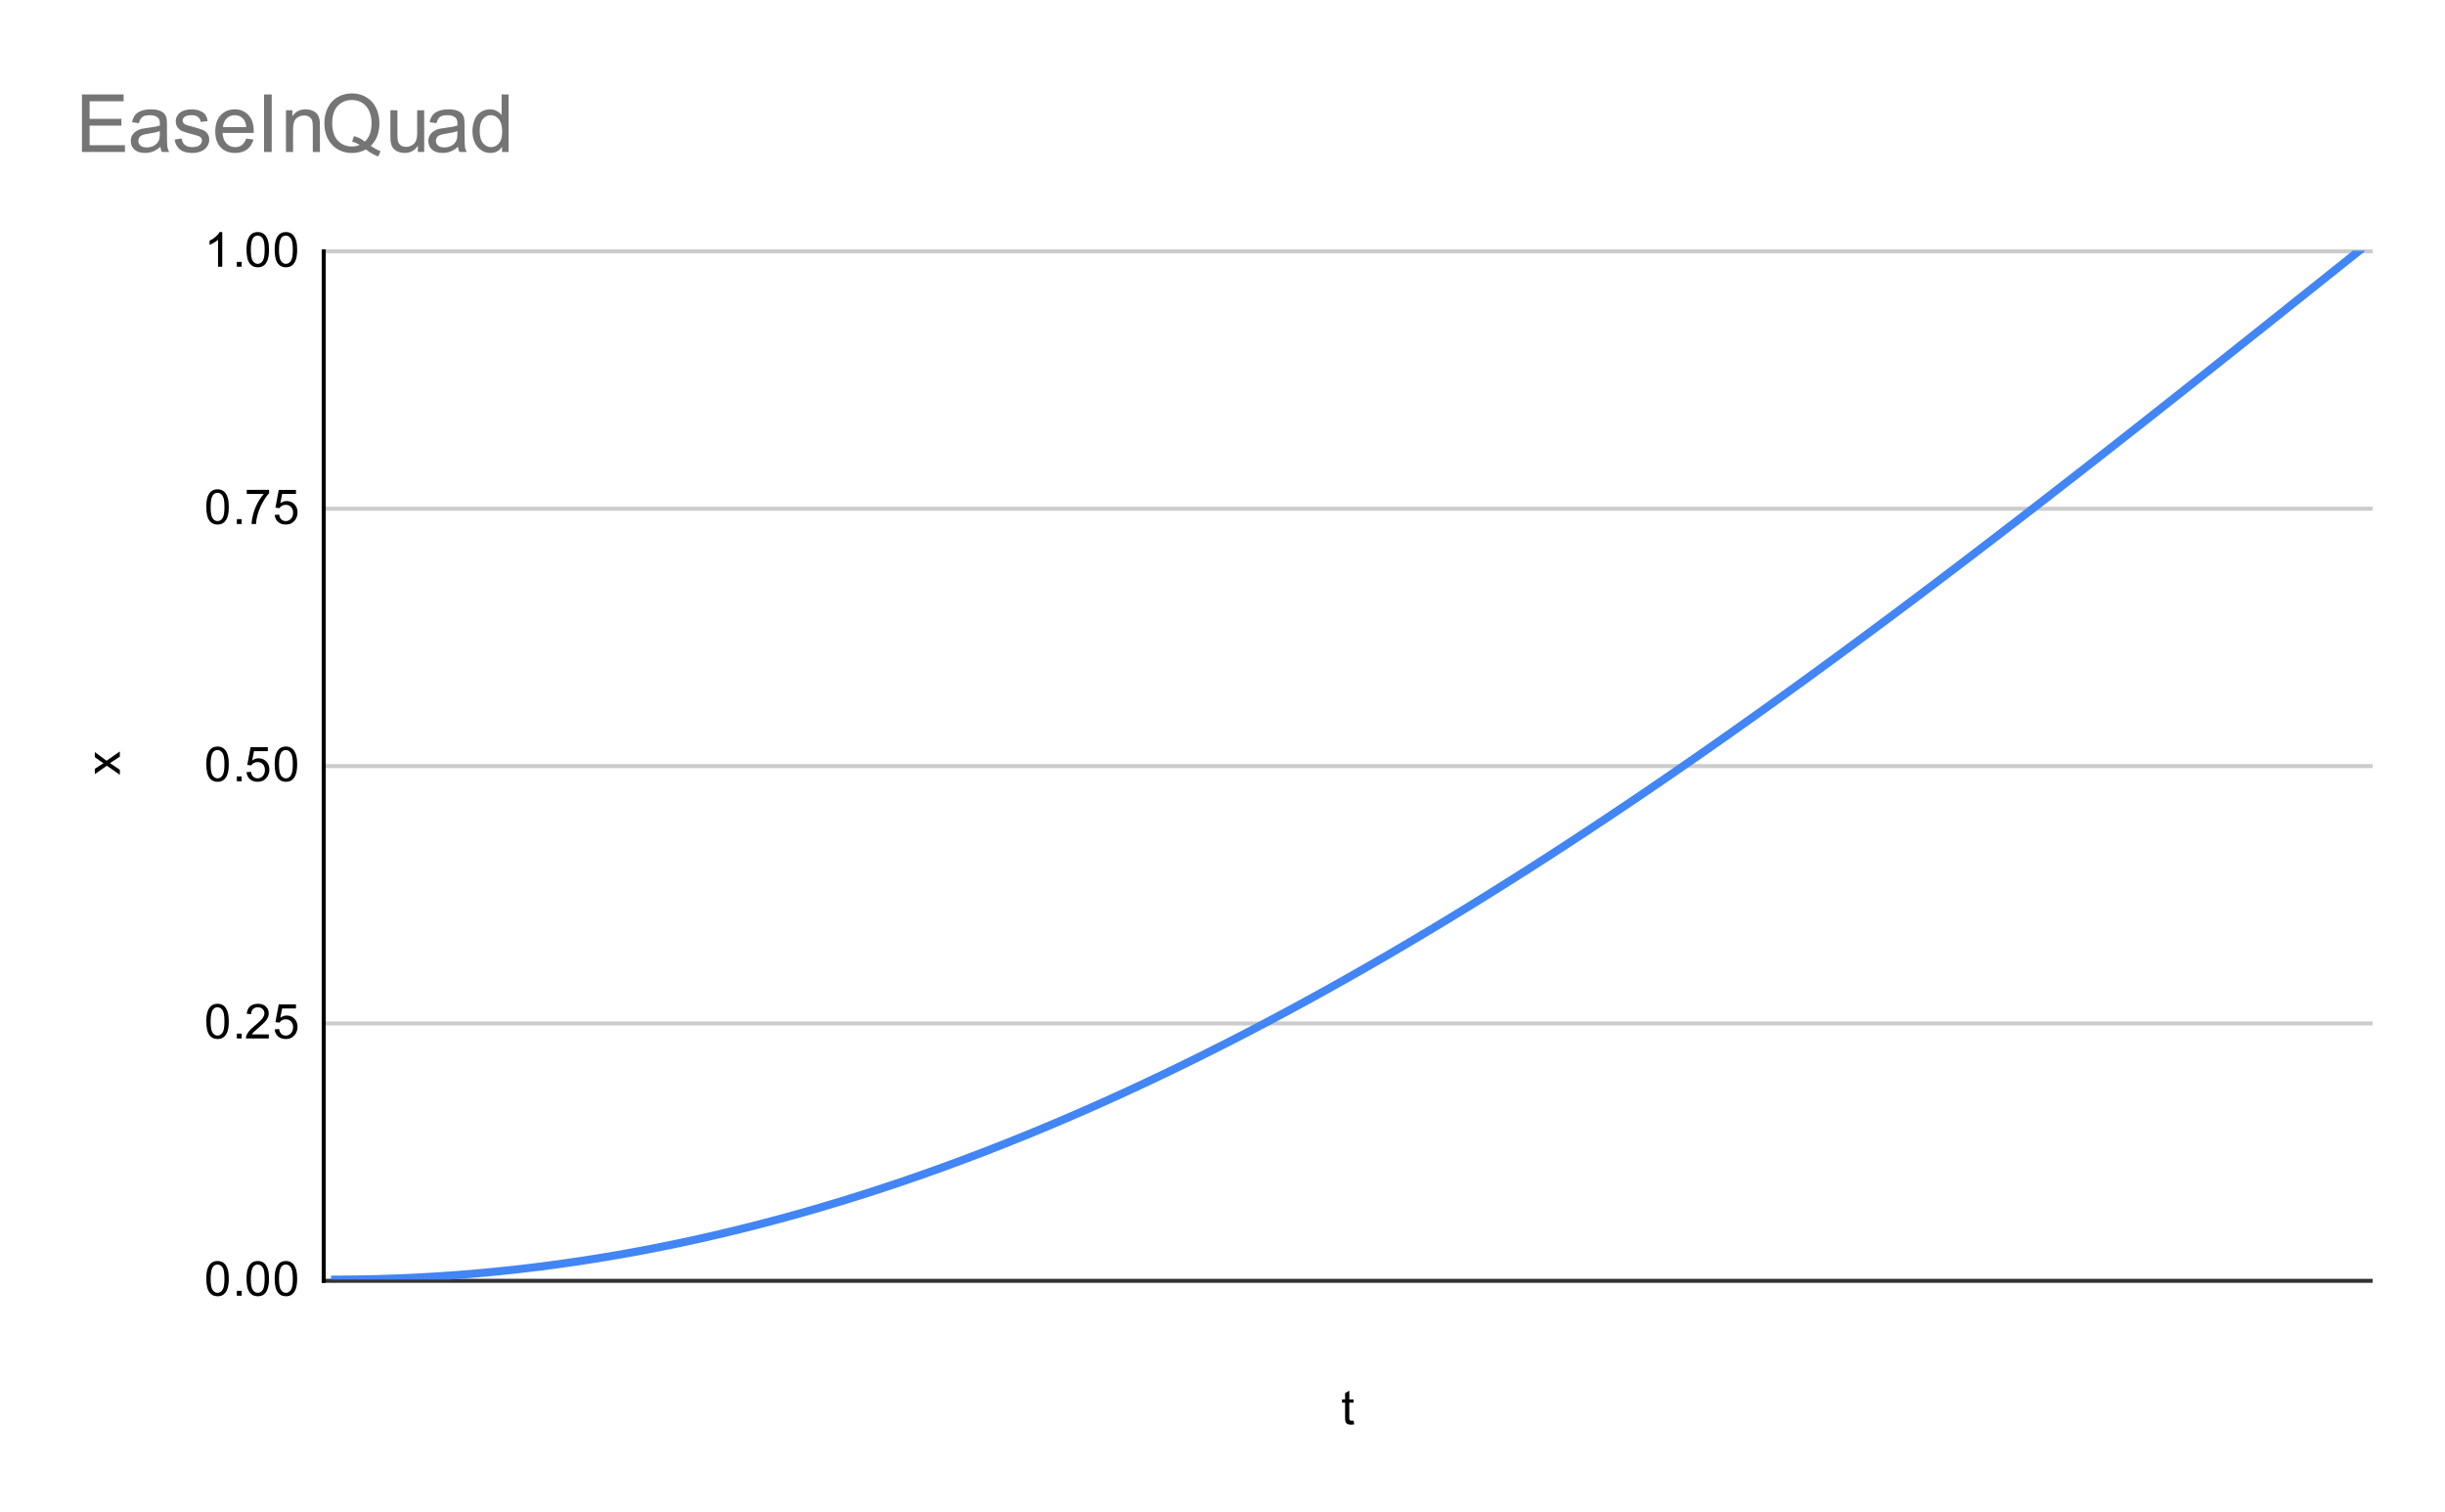 <svg version="1.1" viewBox="0.0 0.0 608.0 376.0" fill="none" stroke="none" stroke-linecap="square" stroke-miterlimit="10" width="608" height="376" xmlns:xlink="http://www.w3.org/1999/xlink" xmlns="http://www.w3.org/2000/svg"><path fill="#ffffff" d="M0 0L608.0 0L608.0 376.0L0 376.0L0 0Z" fill-rule="nonzero"/><path stroke="#333333" stroke-width="1.0" stroke-linecap="butt" d="M80.5 318.5L589.5 318.5" fill-rule="nonzero"/><path stroke="#cccccc" stroke-width="1.0" stroke-linecap="butt" d="M80.5 254.5L589.5 254.5" fill-rule="nonzero"/><path stroke="#cccccc" stroke-width="1.0" stroke-linecap="butt" d="M80.5 190.5L589.5 190.5" fill-rule="nonzero"/><path stroke="#cccccc" stroke-width="1.0" stroke-linecap="butt" d="M80.5 126.5L589.5 126.5" fill-rule="nonzero"/><path stroke="#cccccc" stroke-width="1.0" stroke-linecap="butt" d="M80.5 62.5L589.5 62.5" fill-rule="nonzero"/><path stroke="#000000" stroke-width="1.0" stroke-linecap="butt" d="M80.5 318.5L80.5 62.5" fill-rule="nonzero"/><clipPath id="id_0"><path d="M80.8 62.333L589.2 62.333L589.2 318.2L80.8 318.2L80.8 62.333Z" clip-rule="nonzero"/></clipPath><path stroke="#4285f4" stroke-width="2.0" stroke-linecap="butt" clip-path="url(#id_0)" d="M83.317 318.2C83.317 318.2 86.673 318.189 88.35 318.168C90.028 318.147 91.706 318.116 93.384 318.074C95.062 318.032 96.74 317.979 98.418 317.916C100.096 317.853 101.774 317.779 103.451 317.695C105.129 317.611 106.807 317.516 108.485 317.411C110.163 317.306 111.841 317.191 113.519 317.064C115.197 316.938 116.875 316.802 118.552 316.655C120.23 316.508 121.908 316.35 123.586 316.182C125.264 316.014 126.942 315.836 128.62 315.647C130.298 315.459 131.976 315.259 133.653 315.05C135.331 314.84 137.009 314.62 138.687 314.39C140.365 314.16 142.043 313.919 143.721 313.668C145.399 313.417 147.077 313.156 148.754 312.884C150.432 312.612 152.11 312.33 153.788 312.038C155.466 311.746 157.144 311.443 158.822 311.13C160.5 310.818 162.178 310.495 163.855 310.161C165.533 309.828 167.211 309.485 168.889 309.131C170.567 308.778 172.245 308.414 173.923 308.04C175.601 307.667 177.279 307.283 178.956 306.889C180.634 306.495 182.312 306.091 183.99 305.677C185.668 305.263 187.346 304.839 189.024 304.405C190.702 303.971 192.38 303.527 194.057 303.073C195.735 302.62 197.413 302.156 199.091 301.682C200.769 301.209 202.447 300.725 204.125 300.232C205.803 299.739 207.481 299.236 209.158 298.723C210.836 298.211 212.514 297.688 214.192 297.156C215.87 296.624 217.548 296.082 219.226 295.531C220.904 294.98 222.582 294.419 224.259 293.848C225.937 293.278 227.615 292.698 229.293 292.109C230.971 291.519 232.649 290.92 234.327 290.312C236.005 289.704 237.683 289.086 239.36 288.459C241.038 287.833 242.716 287.196 244.394 286.551C246.072 285.906 247.75 285.251 249.428 284.587C251.106 283.923 252.784 283.25 254.461 282.568C256.139 281.887 257.817 281.195 259.495 280.496C261.173 279.796 262.851 279.087 264.529 278.369C266.207 277.651 267.885 276.924 269.562 276.189C271.24 275.453 272.918 274.709 274.596 273.956C276.274 273.203 277.952 272.441 279.63 271.671C281.308 270.9 282.985 270.121 284.663 269.334C286.341 268.546 288.019 267.75 289.697 266.946C291.375 266.142 293.053 265.329 294.731 264.508C296.409 263.687 298.086 262.857 299.764 262.019C301.442 261.182 303.12 260.336 304.798 259.482C306.476 258.628 308.154 257.766 309.832 256.896C311.51 256.026 313.187 255.148 314.865 254.262C316.543 253.376 318.221 252.482 319.899 251.58C321.577 250.679 323.255 249.769 324.933 248.852C326.611 247.935 328.288 247.01 329.966 246.078C331.644 245.146 333.322 244.206 335.0 243.258C336.678 242.311 338.356 241.356 340.034 240.394C341.712 239.432 343.389 238.463 345.067 237.486C346.745 236.51 348.423 235.526 350.101 234.535C351.779 233.544 353.457 232.546 355.135 231.541C356.813 230.536 358.49 229.524 360.168 228.505C361.846 227.487 363.524 226.461 365.202 225.429C366.88 224.397 368.558 223.358 370.236 222.312C371.914 221.267 373.591 220.214 375.269 219.156C376.947 218.097 378.625 217.032 380.303 215.961C381.981 214.89 383.659 213.812 385.337 212.728C387.015 211.644 388.692 210.554 390.37 209.458C392.048 208.362 393.726 207.26 395.404 206.152C397.082 205.044 398.76 203.93 400.438 202.81C402.115 201.69 403.793 200.565 405.471 199.434C407.149 198.302 408.827 197.166 410.505 196.023C412.183 194.881 413.861 193.733 415.539 192.58C417.216 191.427 418.894 190.268 420.572 189.105C422.25 187.941 423.928 186.772 425.606 185.598C427.284 184.424 428.962 183.245 430.64 182.061C432.317 180.877 433.995 179.688 435.673 178.494C437.351 177.301 439.029 176.102 440.707 174.899C442.385 173.696 444.063 172.488 445.741 171.276C447.418 170.064 449.096 168.847 450.774 167.626C452.452 166.405 454.13 165.18 455.808 163.95C457.486 162.721 459.164 161.487 460.842 160.249C462.519 159.012 464.197 157.77 465.875 156.524C467.553 155.279 469.231 154.029 470.909 152.776C472.587 151.523 474.265 150.266 475.943 149.005C477.62 147.745 479.298 146.48 480.976 145.213C482.654 143.946 484.332 142.675 486.01 141.4C487.688 140.126 489.366 138.849 491.044 137.568C492.721 136.288 494.399 135.004 496.077 133.718C497.755 132.431 499.433 131.142 501.111 129.85C502.789 128.557 504.467 127.262 506.145 125.965C507.822 124.667 509.5 123.367 511.178 122.064C512.856 120.762 514.534 119.456 516.212 118.149C517.89 116.842 519.568 115.532 521.246 114.22C522.923 112.908 524.601 111.594 526.279 110.278C527.957 108.962 529.635 107.644 531.313 106.324C532.991 105.005 534.669 103.683 536.347 102.36C538.024 101.037 539.702 99.712 541.38 98.385C543.058 97.059 544.736 95.731 546.414 94.402C548.092 93.073 549.77 91.742 551.447 90.411C553.125 89.079 554.803 87.746 556.481 86.413C558.159 85.079 559.837 83.744 561.515 82.408C563.193 81.073 564.871 79.736 566.548 78.399C568.226 77.062 569.904 75.724 571.582 74.386C573.26 73.048 574.938 71.709 576.616 70.37C578.294 69.031 579.972 67.692 581.649 66.352C583.327 65.013 586.683 62.333 586.683 62.333" fill-rule="nonzero"/><path fill="#000000" fill-opacity="0.0" clip-path="url(#id_0)" d="M86.317 318.2C86.317 319.857 84.974 321.2 83.317 321.2C81.66 321.2 80.317 319.857 80.317 318.2C80.317 316.543 81.66 315.2 83.317 315.2C84.974 315.2 86.317 316.543 86.317 318.2Z" fill-rule="nonzero"/><path fill="#000000" fill-opacity="0.0" clip-path="url(#id_0)" d="M91.35 318.168C91.35 319.825 90.007 321.168 88.35 321.168C86.694 321.168 85.35 319.825 85.35 318.168C85.35 316.512 86.694 315.168 88.35 315.168C90.007 315.168 91.35 316.512 91.35 318.168Z" fill-rule="nonzero"/><path fill="#000000" fill-opacity="0.0" clip-path="url(#id_0)" d="M96.384 318.074C96.384 319.731 95.041 321.074 93.384 321.074C91.727 321.074 90.384 319.731 90.384 318.074C90.384 316.417 91.727 315.074 93.384 315.074C95.041 315.074 96.384 316.417 96.384 318.074Z" fill-rule="nonzero"/><path fill="#000000" fill-opacity="0.0" clip-path="url(#id_0)" d="M101.418 317.916C101.418 319.573 100.075 320.916 98.418 320.916C96.761 320.916 95.418 319.573 95.418 317.916C95.418 316.259 96.761 314.916 98.418 314.916C100.075 314.916 101.418 316.259 101.418 317.916Z" fill-rule="nonzero"/><path fill="#000000" fill-opacity="0.0" clip-path="url(#id_0)" d="M106.451 317.695C106.451 319.352 105.108 320.695 103.451 320.695C101.795 320.695 100.451 319.352 100.451 317.695C100.451 316.038 101.795 314.695 103.451 314.695C105.108 314.695 106.451 316.038 106.451 317.695Z" fill-rule="nonzero"/><path fill="#000000" fill-opacity="0.0" clip-path="url(#id_0)" d="M111.485 317.411C111.485 319.068 110.142 320.411 108.485 320.411C106.828 320.411 105.485 319.068 105.485 317.411C105.485 315.754 106.828 314.411 108.485 314.411C110.142 314.411 111.485 315.754 111.485 317.411Z" fill-rule="nonzero"/><path fill="#000000" fill-opacity="0.0" clip-path="url(#id_0)" d="M116.519 317.064C116.519 318.721 115.176 320.064 113.519 320.064C111.862 320.064 110.519 318.721 110.519 317.064C110.519 315.408 111.862 314.064 113.519 314.064C115.176 314.064 116.519 315.408 116.519 317.064Z" fill-rule="nonzero"/><path fill="#000000" fill-opacity="0.0" clip-path="url(#id_0)" d="M121.552 316.655C121.552 318.312 120.209 319.655 118.552 319.655C116.896 319.655 115.552 318.312 115.552 316.655C115.552 314.998 116.896 313.655 118.552 313.655C120.209 313.655 121.552 314.998 121.552 316.655Z" fill-rule="nonzero"/><path fill="#000000" fill-opacity="0.0" clip-path="url(#id_0)" d="M126.586 316.182C126.586 317.839 125.243 319.182 123.586 319.182C121.929 319.182 120.586 317.839 120.586 316.182C120.586 314.526 121.929 313.182 123.586 313.182C125.243 313.182 126.586 314.526 126.586 316.182Z" fill-rule="nonzero"/><path fill="#000000" fill-opacity="0.0" clip-path="url(#id_0)" d="M131.62 315.647C131.62 317.304 130.277 318.647 128.62 318.647C126.963 318.647 125.62 317.304 125.62 315.647C125.62 313.991 126.963 312.647 128.62 312.647C130.277 312.647 131.62 313.991 131.62 315.647Z" fill-rule="nonzero"/><path fill="#000000" fill-opacity="0.0" clip-path="url(#id_0)" d="M136.653 315.05C136.653 316.707 135.31 318.05 133.653 318.05C131.997 318.05 130.653 316.707 130.653 315.05C130.653 313.393 131.997 312.05 133.653 312.05C135.31 312.05 136.653 313.393 136.653 315.05Z" fill-rule="nonzero"/><path fill="#000000" fill-opacity="0.0" clip-path="url(#id_0)" d="M141.687 314.39C141.687 316.047 140.344 317.39 138.687 317.39C137.03 317.39 135.687 316.047 135.687 314.39C135.687 312.733 137.03 311.39 138.687 311.39C140.344 311.39 141.687 312.733 141.687 314.39Z" fill-rule="nonzero"/><path fill="#000000" fill-opacity="0.0" clip-path="url(#id_0)" d="M146.721 313.668C146.721 315.325 145.378 316.668 143.721 316.668C142.064 316.668 140.721 315.325 140.721 313.668C140.721 312.011 142.064 310.668 143.721 310.668C145.378 310.668 146.721 312.011 146.721 313.668Z" fill-rule="nonzero"/><path fill="#000000" fill-opacity="0.0" clip-path="url(#id_0)" d="M151.754 312.884C151.754 314.541 150.411 315.884 148.754 315.884C147.098 315.884 145.754 314.541 145.754 312.884C145.754 311.227 147.098 309.884 148.754 309.884C150.411 309.884 151.754 311.227 151.754 312.884Z" fill-rule="nonzero"/><path fill="#000000" fill-opacity="0.0" clip-path="url(#id_0)" d="M156.788 312.038C156.788 313.695 155.445 315.038 153.788 315.038C152.131 315.038 150.788 313.695 150.788 312.038C150.788 310.381 152.131 309.038 153.788 309.038C155.445 309.038 156.788 310.381 156.788 312.038Z" fill-rule="nonzero"/><path fill="#000000" fill-opacity="0.0" clip-path="url(#id_0)" d="M161.822 311.13C161.822 312.787 160.479 314.13 158.822 314.13C157.165 314.13 155.822 312.787 155.822 311.13C155.822 309.474 157.165 308.13 158.822 308.13C160.479 308.13 161.822 309.474 161.822 311.13Z" fill-rule="nonzero"/><path fill="#000000" fill-opacity="0.0" clip-path="url(#id_0)" d="M166.855 310.161C166.855 311.818 165.512 313.161 163.855 313.161C162.199 313.161 160.855 311.818 160.855 310.161C160.855 308.505 162.199 307.161 163.855 307.161C165.512 307.161 166.855 308.505 166.855 310.161Z" fill-rule="nonzero"/><path fill="#000000" fill-opacity="0.0" clip-path="url(#id_0)" d="M171.889 309.131C171.889 310.788 170.546 312.131 168.889 312.131C167.232 312.131 165.889 310.788 165.889 309.131C165.889 307.475 167.232 306.131 168.889 306.131C170.546 306.131 171.889 307.475 171.889 309.131Z" fill-rule="nonzero"/><path fill="#000000" fill-opacity="0.0" clip-path="url(#id_0)" d="M176.923 308.04C176.923 309.697 175.58 311.04 173.923 311.04C172.266 311.04 170.923 309.697 170.923 308.04C170.923 306.384 172.266 305.04 173.923 305.04C175.58 305.04 176.923 306.384 176.923 308.04Z" fill-rule="nonzero"/><path fill="#000000" fill-opacity="0.0" clip-path="url(#id_0)" d="M181.956 306.889C181.956 308.546 180.613 309.889 178.956 309.889C177.3 309.889 175.956 308.546 175.956 306.889C175.956 305.232 177.3 303.889 178.956 303.889C180.613 303.889 181.956 305.232 181.956 306.889Z" fill-rule="nonzero"/><path fill="#000000" fill-opacity="0.0" clip-path="url(#id_0)" d="M186.99 305.677C186.99 307.334 185.647 308.677 183.99 308.677C182.333 308.677 180.99 307.334 180.99 305.677C180.99 304.02 182.333 302.677 183.99 302.677C185.647 302.677 186.99 304.02 186.99 305.677Z" fill-rule="nonzero"/><path fill="#000000" fill-opacity="0.0" clip-path="url(#id_0)" d="M192.024 304.405C192.024 306.062 190.681 307.405 189.024 307.405C187.367 307.405 186.024 306.062 186.024 304.405C186.024 302.748 187.367 301.405 189.024 301.405C190.681 301.405 192.024 302.748 192.024 304.405Z" fill-rule="nonzero"/><path fill="#000000" fill-opacity="0.0" clip-path="url(#id_0)" d="M197.057 303.073C197.057 304.73 195.714 306.073 194.057 306.073C192.401 306.073 191.057 304.73 191.057 303.073C191.057 301.416 192.401 300.073 194.057 300.073C195.714 300.073 197.057 301.416 197.057 303.073Z" fill-rule="nonzero"/><path fill="#000000" fill-opacity="0.0" clip-path="url(#id_0)" d="M202.091 301.682C202.091 303.339 200.748 304.682 199.091 304.682C197.434 304.682 196.091 303.339 196.091 301.682C196.091 300.025 197.434 298.682 199.091 298.682C200.748 298.682 202.091 300.025 202.091 301.682Z" fill-rule="nonzero"/><path fill="#000000" fill-opacity="0.0" clip-path="url(#id_0)" d="M207.125 300.232C207.125 301.889 205.782 303.232 204.125 303.232C202.468 303.232 201.125 301.889 201.125 300.232C201.125 298.575 202.468 297.232 204.125 297.232C205.782 297.232 207.125 298.575 207.125 300.232Z" fill-rule="nonzero"/><path fill="#000000" fill-opacity="0.0" clip-path="url(#id_0)" d="M212.158 298.723C212.158 300.38 210.815 301.723 209.158 301.723C207.502 301.723 206.158 300.38 206.158 298.723C206.158 297.066 207.502 295.723 209.158 295.723C210.815 295.723 212.158 297.066 212.158 298.723Z" fill-rule="nonzero"/><path fill="#000000" fill-opacity="0.0" clip-path="url(#id_0)" d="M217.192 297.156C217.192 298.813 215.849 300.156 214.192 300.156C212.535 300.156 211.192 298.813 211.192 297.156C211.192 295.499 212.535 294.156 214.192 294.156C215.849 294.156 217.192 295.499 217.192 297.156Z" fill-rule="nonzero"/><path fill="#000000" fill-opacity="0.0" clip-path="url(#id_0)" d="M222.226 295.531C222.226 297.188 220.883 298.531 219.226 298.531C217.569 298.531 216.226 297.188 216.226 295.531C216.226 293.874 217.569 292.531 219.226 292.531C220.883 292.531 222.226 293.874 222.226 295.531Z" fill-rule="nonzero"/><path fill="#000000" fill-opacity="0.0" clip-path="url(#id_0)" d="M227.259 293.848C227.259 295.505 225.916 296.848 224.259 296.848C222.603 296.848 221.259 295.505 221.259 293.848C221.259 292.192 222.603 290.848 224.259 290.848C225.916 290.848 227.259 292.192 227.259 293.848Z" fill-rule="nonzero"/><path fill="#000000" fill-opacity="0.0" clip-path="url(#id_0)" d="M232.293 292.109C232.293 293.765 230.95 295.109 229.293 295.109C227.636 295.109 226.293 293.765 226.293 292.109C226.293 290.452 227.636 289.109 229.293 289.109C230.95 289.109 232.293 290.452 232.293 292.109Z" fill-rule="nonzero"/><path fill="#000000" fill-opacity="0.0" clip-path="url(#id_0)" d="M237.327 290.312C237.327 291.969 235.984 293.312 234.327 293.312C232.67 293.312 231.327 291.969 231.327 290.312C231.327 288.655 232.67 287.312 234.327 287.312C235.984 287.312 237.327 288.655 237.327 290.312Z" fill-rule="nonzero"/><path fill="#000000" fill-opacity="0.0" clip-path="url(#id_0)" d="M242.36 288.459C242.36 290.116 241.017 291.459 239.36 291.459C237.704 291.459 236.36 290.116 236.36 288.459C236.36 286.803 237.704 285.459 239.36 285.459C241.017 285.459 242.36 286.803 242.36 288.459Z" fill-rule="nonzero"/><path fill="#000000" fill-opacity="0.0" clip-path="url(#id_0)" d="M247.394 286.551C247.394 288.208 246.051 289.551 244.394 289.551C242.737 289.551 241.394 288.208 241.394 286.551C241.394 284.894 242.737 283.551 244.394 283.551C246.051 283.551 247.394 284.894 247.394 286.551Z" fill-rule="nonzero"/><path fill="#000000" fill-opacity="0.0" clip-path="url(#id_0)" d="M252.428 284.587C252.428 286.244 251.085 287.587 249.428 287.587C247.771 287.587 246.428 286.244 246.428 284.587C246.428 282.93 247.771 281.587 249.428 281.587C251.085 281.587 252.428 282.93 252.428 284.587Z" fill-rule="nonzero"/><path fill="#000000" fill-opacity="0.0" clip-path="url(#id_0)" d="M257.461 282.568C257.461 284.225 256.118 285.568 254.461 285.568C252.805 285.568 251.461 284.225 251.461 282.568C251.461 280.912 252.805 279.568 254.461 279.568C256.118 279.568 257.461 280.912 257.461 282.568Z" fill-rule="nonzero"/><path fill="#000000" fill-opacity="0.0" clip-path="url(#id_0)" d="M262.495 280.496C262.495 282.152 261.152 283.496 259.495 283.496C257.838 283.496 256.495 282.152 256.495 280.496C256.495 278.839 257.838 277.496 259.495 277.496C261.152 277.496 262.495 278.839 262.495 280.496Z" fill-rule="nonzero"/><path fill="#000000" fill-opacity="0.0" clip-path="url(#id_0)" d="M267.529 278.369C267.529 280.026 266.186 281.369 264.529 281.369C262.872 281.369 261.529 280.026 261.529 278.369C261.529 276.712 262.872 275.369 264.529 275.369C266.186 275.369 267.529 276.712 267.529 278.369Z" fill-rule="nonzero"/><path fill="#000000" fill-opacity="0.0" clip-path="url(#id_0)" d="M272.562 276.189C272.562 277.845 271.219 279.189 269.562 279.189C267.906 279.189 266.562 277.845 266.562 276.189C266.562 274.532 267.906 273.189 269.562 273.189C271.219 273.189 272.562 274.532 272.562 276.189Z" fill-rule="nonzero"/><path fill="#000000" fill-opacity="0.0" clip-path="url(#id_0)" d="M277.596 273.956C277.596 275.613 276.253 276.956 274.596 276.956C272.939 276.956 271.596 275.613 271.596 273.956C271.596 272.299 272.939 270.956 274.596 270.956C276.253 270.956 277.596 272.299 277.596 273.956Z" fill-rule="nonzero"/><path fill="#000000" fill-opacity="0.0" clip-path="url(#id_0)" d="M282.63 271.671C282.63 273.327 281.287 274.671 279.63 274.671C277.973 274.671 276.63 273.327 276.63 271.671C276.63 270.014 277.973 268.671 279.63 268.671C281.287 268.671 282.63 270.014 282.63 271.671Z" fill-rule="nonzero"/><path fill="#000000" fill-opacity="0.0" clip-path="url(#id_0)" d="M287.663 269.334C287.663 270.991 286.32 272.334 284.663 272.334C283.007 272.334 281.663 270.991 281.663 269.334C281.663 267.677 283.007 266.334 284.663 266.334C286.32 266.334 287.663 267.677 287.663 269.334Z" fill-rule="nonzero"/><path fill="#000000" fill-opacity="0.0" clip-path="url(#id_0)" d="M292.697 266.946C292.697 268.603 291.354 269.946 289.697 269.946C288.04 269.946 286.697 268.603 286.697 266.946C286.697 265.289 288.04 263.946 289.697 263.946C291.354 263.946 292.697 265.289 292.697 266.946Z" fill-rule="nonzero"/><path fill="#000000" fill-opacity="0.0" clip-path="url(#id_0)" d="M297.731 264.508C297.731 266.165 296.388 267.508 294.731 267.508C293.074 267.508 291.731 266.165 291.731 264.508C291.731 262.851 293.074 261.508 294.731 261.508C296.388 261.508 297.731 262.851 297.731 264.508Z" fill-rule="nonzero"/><path fill="#000000" fill-opacity="0.0" clip-path="url(#id_0)" d="M302.764 262.019C302.764 263.676 301.421 265.019 299.764 265.019C298.108 265.019 296.764 263.676 296.764 262.019C296.764 260.363 298.108 259.019 299.764 259.019C301.421 259.019 302.764 260.363 302.764 262.019Z" fill-rule="nonzero"/><path fill="#000000" fill-opacity="0.0" clip-path="url(#id_0)" d="M307.798 259.482C307.798 261.139 306.455 262.482 304.798 262.482C303.141 262.482 301.798 261.139 301.798 259.482C301.798 257.825 303.141 256.482 304.798 256.482C306.455 256.482 307.798 257.825 307.798 259.482Z" fill-rule="nonzero"/><path fill="#000000" fill-opacity="0.0" clip-path="url(#id_0)" d="M312.832 256.896C312.832 258.553 311.489 259.896 309.832 259.896C308.175 259.896 306.832 258.553 306.832 256.896C306.832 255.239 308.175 253.896 309.832 253.896C311.489 253.896 312.832 255.239 312.832 256.896Z" fill-rule="nonzero"/><path fill="#000000" fill-opacity="0.0" clip-path="url(#id_0)" d="M317.865 254.262C317.865 255.919 316.522 257.262 314.865 257.262C313.209 257.262 311.865 255.919 311.865 254.262C311.865 252.605 313.209 251.262 314.865 251.262C316.522 251.262 317.865 252.605 317.865 254.262Z" fill-rule="nonzero"/><path fill="#000000" fill-opacity="0.0" clip-path="url(#id_0)" d="M322.899 251.58C322.899 253.237 321.556 254.58 319.899 254.58C318.242 254.58 316.899 253.237 316.899 251.58C316.899 249.923 318.242 248.58 319.899 248.58C321.556 248.58 322.899 249.923 322.899 251.58Z" fill-rule="nonzero"/><path fill="#000000" fill-opacity="0.0" clip-path="url(#id_0)" d="M327.933 248.852C327.933 250.509 326.59 251.852 324.933 251.852C323.276 251.852 321.933 250.509 321.933 248.852C321.933 247.195 323.276 245.852 324.933 245.852C326.59 245.852 327.933 247.195 327.933 248.852Z" fill-rule="nonzero"/><path fill="#000000" fill-opacity="0.0" clip-path="url(#id_0)" d="M332.966 246.078C332.966 247.735 331.623 249.078 329.966 249.078C328.309 249.078 326.966 247.735 326.966 246.078C326.966 244.421 328.309 243.078 329.966 243.078C331.623 243.078 332.966 244.421 332.966 246.078Z" fill-rule="nonzero"/><path fill="#000000" fill-opacity="0.0" clip-path="url(#id_0)" d="M338.0 243.258C338.0 244.915 336.657 246.258 335.0 246.258C333.343 246.258 332.0 244.915 332.0 243.258C332.0 241.602 333.343 240.258 335.0 240.258C336.657 240.258 338.0 241.602 338.0 243.258Z" fill-rule="nonzero"/><path fill="#000000" fill-opacity="0.0" clip-path="url(#id_0)" d="M343.034 240.394C343.034 242.051 341.691 243.394 340.034 243.394C338.377 243.394 337.034 242.051 337.034 240.394C337.034 238.737 338.377 237.394 340.034 237.394C341.691 237.394 343.034 238.737 343.034 240.394Z" fill-rule="nonzero"/><path fill="#000000" fill-opacity="0.0" clip-path="url(#id_0)" d="M348.067 237.486C348.067 239.143 346.724 240.486 345.067 240.486C343.41 240.486 342.067 239.143 342.067 237.486C342.067 235.829 343.41 234.486 345.067 234.486C346.724 234.486 348.067 235.829 348.067 237.486Z" fill-rule="nonzero"/><path fill="#000000" fill-opacity="0.0" clip-path="url(#id_0)" d="M353.101 234.535C353.101 236.192 351.758 237.535 350.101 237.535C348.444 237.535 347.101 236.192 347.101 234.535C347.101 232.878 348.444 231.535 350.101 231.535C351.758 231.535 353.101 232.878 353.101 234.535Z" fill-rule="nonzero"/><path fill="#000000" fill-opacity="0.0" clip-path="url(#id_0)" d="M358.135 231.541C358.135 233.198 356.791 234.541 355.135 234.541C353.478 234.541 352.135 233.198 352.135 231.541C352.135 229.884 353.478 228.541 355.135 228.541C356.791 228.541 358.135 229.884 358.135 231.541Z" fill-rule="nonzero"/><path fill="#000000" fill-opacity="0.0" clip-path="url(#id_0)" d="M363.168 228.505C363.168 230.162 361.825 231.505 360.168 231.505C358.511 231.505 357.168 230.162 357.168 228.505C357.168 226.849 358.511 225.505 360.168 225.505C361.825 225.505 363.168 226.849 363.168 228.505Z" fill-rule="nonzero"/><path fill="#000000" fill-opacity="0.0" clip-path="url(#id_0)" d="M368.202 225.429C368.202 227.086 366.859 228.429 365.202 228.429C363.545 228.429 362.202 227.086 362.202 225.429C362.202 223.772 363.545 222.429 365.202 222.429C366.859 222.429 368.202 223.772 368.202 225.429Z" fill-rule="nonzero"/><path fill="#000000" fill-opacity="0.0" clip-path="url(#id_0)" d="M373.236 222.312C373.236 223.969 371.892 225.312 370.236 225.312C368.579 225.312 367.236 223.969 367.236 222.312C367.236 220.655 368.579 219.312 370.236 219.312C371.892 219.312 373.236 220.655 373.236 222.312Z" fill-rule="nonzero"/><path fill="#000000" fill-opacity="0.0" clip-path="url(#id_0)" d="M378.269 219.156C378.269 220.813 376.926 222.156 375.269 222.156C373.612 222.156 372.269 220.813 372.269 219.156C372.269 217.499 373.612 216.156 375.269 216.156C376.926 216.156 378.269 217.499 378.269 219.156Z" fill-rule="nonzero"/><path fill="#000000" fill-opacity="0.0" clip-path="url(#id_0)" d="M383.303 215.961C383.303 217.618 381.96 218.961 380.303 218.961C378.646 218.961 377.303 217.618 377.303 215.961C377.303 214.304 378.646 212.961 380.303 212.961C381.96 212.961 383.303 214.304 383.303 215.961Z" fill-rule="nonzero"/><path fill="#000000" fill-opacity="0.0" clip-path="url(#id_0)" d="M388.337 212.728C388.337 214.385 386.993 215.728 385.337 215.728C383.68 215.728 382.337 214.385 382.337 212.728C382.337 211.071 383.68 209.728 385.337 209.728C386.993 209.728 388.337 211.071 388.337 212.728Z" fill-rule="nonzero"/><path fill="#000000" fill-opacity="0.0" clip-path="url(#id_0)" d="M393.37 209.458C393.37 211.115 392.027 212.458 390.37 212.458C388.713 212.458 387.37 211.115 387.37 209.458C387.37 207.801 388.713 206.458 390.37 206.458C392.027 206.458 393.37 207.801 393.37 209.458Z" fill-rule="nonzero"/><path fill="#000000" fill-opacity="0.0" clip-path="url(#id_0)" d="M398.404 206.152C398.404 207.809 397.061 209.152 395.404 209.152C393.747 209.152 392.404 207.809 392.404 206.152C392.404 204.495 393.747 203.152 395.404 203.152C397.061 203.152 398.404 204.495 398.404 206.152Z" fill-rule="nonzero"/><path fill="#000000" fill-opacity="0.0" clip-path="url(#id_0)" d="M403.438 202.81C403.438 204.467 402.094 205.81 400.438 205.81C398.781 205.81 397.438 204.467 397.438 202.81C397.438 201.153 398.781 199.81 400.438 199.81C402.094 199.81 403.438 201.153 403.438 202.81Z" fill-rule="nonzero"/><path fill="#000000" fill-opacity="0.0" clip-path="url(#id_0)" d="M408.471 199.434C408.471 201.09 407.128 202.434 405.471 202.434C403.814 202.434 402.471 201.09 402.471 199.434C402.471 197.777 403.814 196.434 405.471 196.434C407.128 196.434 408.471 197.777 408.471 199.434Z" fill-rule="nonzero"/><path fill="#000000" fill-opacity="0.0" clip-path="url(#id_0)" d="M413.505 196.023C413.505 197.68 412.162 199.023 410.505 199.023C408.848 199.023 407.505 197.68 407.505 196.023C407.505 194.366 408.848 193.023 410.505 193.023C412.162 193.023 413.505 194.366 413.505 196.023Z" fill-rule="nonzero"/><path fill="#000000" fill-opacity="0.0" clip-path="url(#id_0)" d="M418.539 192.58C418.539 194.237 417.195 195.58 415.539 195.58C413.882 195.58 412.539 194.237 412.539 192.58C412.539 190.923 413.882 189.58 415.539 189.58C417.195 189.58 418.539 190.923 418.539 192.58Z" fill-rule="nonzero"/><path fill="#000000" fill-opacity="0.0" clip-path="url(#id_0)" d="M423.572 189.105C423.572 190.762 422.229 192.105 420.572 192.105C418.915 192.105 417.572 190.762 417.572 189.105C417.572 187.448 418.915 186.105 420.572 186.105C422.229 186.105 423.572 187.448 423.572 189.105Z" fill-rule="nonzero"/><path fill="#000000" fill-opacity="0.0" clip-path="url(#id_0)" d="M428.606 185.598C428.606 187.255 427.263 188.598 425.606 188.598C423.949 188.598 422.606 187.255 422.606 185.598C422.606 183.941 423.949 182.598 425.606 182.598C427.263 182.598 428.606 183.941 428.606 185.598Z" fill-rule="nonzero"/><path fill="#000000" fill-opacity="0.0" clip-path="url(#id_0)" d="M433.64 182.061C433.64 183.718 432.296 185.061 430.64 185.061C428.983 185.061 427.64 183.718 427.64 182.061C427.64 180.404 428.983 179.061 430.64 179.061C432.296 179.061 433.64 180.404 433.64 182.061Z" fill-rule="nonzero"/><path fill="#000000" fill-opacity="0.0" clip-path="url(#id_0)" d="M438.673 178.494C438.673 180.151 437.33 181.494 435.673 181.494C434.016 181.494 432.673 180.151 432.673 178.494C432.673 176.838 434.016 175.494 435.673 175.494C437.33 175.494 438.673 176.838 438.673 178.494Z" fill-rule="nonzero"/><path fill="#000000" fill-opacity="0.0" clip-path="url(#id_0)" d="M443.707 174.899C443.707 176.556 442.364 177.899 440.707 177.899C439.05 177.899 437.707 176.556 437.707 174.899C437.707 173.242 439.05 171.899 440.707 171.899C442.364 171.899 443.707 173.242 443.707 174.899Z" fill-rule="nonzero"/><path fill="#000000" fill-opacity="0.0" clip-path="url(#id_0)" d="M448.741 171.276C448.741 172.933 447.397 174.276 445.741 174.276C444.084 174.276 442.741 172.933 442.741 171.276C442.741 169.619 444.084 168.276 445.741 168.276C447.397 168.276 448.741 169.619 448.741 171.276Z" fill-rule="nonzero"/><path fill="#000000" fill-opacity="0.0" clip-path="url(#id_0)" d="M453.774 167.626C453.774 169.283 452.431 170.626 450.774 170.626C449.117 170.626 447.774 169.283 447.774 167.626C447.774 165.969 449.117 164.626 450.774 164.626C452.431 164.626 453.774 165.969 453.774 167.626Z" fill-rule="nonzero"/><path fill="#000000" fill-opacity="0.0" clip-path="url(#id_0)" d="M458.808 163.95C458.808 165.607 457.465 166.95 455.808 166.95C454.151 166.95 452.808 165.607 452.808 163.95C452.808 162.293 454.151 160.95 455.808 160.95C457.465 160.95 458.808 162.293 458.808 163.95Z" fill-rule="nonzero"/><path fill="#000000" fill-opacity="0.0" clip-path="url(#id_0)" d="M463.842 160.249C463.842 161.906 462.498 163.249 460.842 163.249C459.185 163.249 457.842 161.906 457.842 160.249C457.842 158.592 459.185 157.249 460.842 157.249C462.498 157.249 463.842 158.592 463.842 160.249Z" fill-rule="nonzero"/><path fill="#000000" fill-opacity="0.0" clip-path="url(#id_0)" d="M468.875 156.524C468.875 158.181 467.532 159.524 465.875 159.524C464.218 159.524 462.875 158.181 462.875 156.524C462.875 154.867 464.218 153.524 465.875 153.524C467.532 153.524 468.875 154.867 468.875 156.524Z" fill-rule="nonzero"/><path fill="#000000" fill-opacity="0.0" clip-path="url(#id_0)" d="M473.909 152.776C473.909 154.433 472.566 155.776 470.909 155.776C469.252 155.776 467.909 154.433 467.909 152.776C467.909 151.119 469.252 149.776 470.909 149.776C472.566 149.776 473.909 151.119 473.909 152.776Z" fill-rule="nonzero"/><path fill="#000000" fill-opacity="0.0" clip-path="url(#id_0)" d="M478.943 149.005C478.943 150.662 477.599 152.005 475.943 152.005C474.286 152.005 472.943 150.662 472.943 149.005C472.943 147.348 474.286 146.005 475.943 146.005C477.599 146.005 478.943 147.348 478.943 149.005Z" fill-rule="nonzero"/><path fill="#000000" fill-opacity="0.0" clip-path="url(#id_0)" d="M483.976 145.213C483.976 146.87 482.633 148.213 480.976 148.213C479.319 148.213 477.976 146.87 477.976 145.213C477.976 143.556 479.319 142.213 480.976 142.213C482.633 142.213 483.976 143.556 483.976 145.213Z" fill-rule="nonzero"/><path fill="#000000" fill-opacity="0.0" clip-path="url(#id_0)" d="M489.01 141.4C489.01 143.057 487.667 144.4 486.01 144.4C484.353 144.4 483.01 143.057 483.01 141.4C483.01 139.744 484.353 138.4 486.01 138.4C487.667 138.4 489.01 139.744 489.01 141.4Z" fill-rule="nonzero"/><path fill="#000000" fill-opacity="0.0" clip-path="url(#id_0)" d="M494.044 137.568C494.044 139.225 492.7 140.568 491.044 140.568C489.387 140.568 488.044 139.225 488.044 137.568C488.044 135.912 489.387 134.568 491.044 134.568C492.7 134.568 494.044 135.912 494.044 137.568Z" fill-rule="nonzero"/><path fill="#000000" fill-opacity="0.0" clip-path="url(#id_0)" d="M499.077 133.718C499.077 135.375 497.734 136.718 496.077 136.718C494.42 136.718 493.077 135.375 493.077 133.718C493.077 132.061 494.42 130.718 496.077 130.718C497.734 130.718 499.077 132.061 499.077 133.718Z" fill-rule="nonzero"/><path fill="#000000" fill-opacity="0.0" clip-path="url(#id_0)" d="M504.111 129.85C504.111 131.506 502.768 132.85 501.111 132.85C499.454 132.85 498.111 131.506 498.111 129.85C498.111 128.193 499.454 126.85 501.111 126.85C502.768 126.85 504.111 128.193 504.111 129.85Z" fill-rule="nonzero"/><path fill="#000000" fill-opacity="0.0" clip-path="url(#id_0)" d="M509.145 125.965C509.145 127.622 507.801 128.965 506.145 128.965C504.488 128.965 503.145 127.622 503.145 125.965C503.145 124.308 504.488 122.965 506.145 122.965C507.801 122.965 509.145 124.308 509.145 125.965Z" fill-rule="nonzero"/><path fill="#000000" fill-opacity="0.0" clip-path="url(#id_0)" d="M514.178 122.064C514.178 123.721 512.835 125.064 511.178 125.064C509.521 125.064 508.178 123.721 508.178 122.064C508.178 120.407 509.521 119.064 511.178 119.064C512.835 119.064 514.178 120.407 514.178 122.064Z" fill-rule="nonzero"/><path fill="#000000" fill-opacity="0.0" clip-path="url(#id_0)" d="M519.212 118.149C519.212 119.806 517.869 121.149 516.212 121.149C514.555 121.149 513.212 119.806 513.212 118.149C513.212 116.492 514.555 115.149 516.212 115.149C517.869 115.149 519.212 116.492 519.212 118.149Z" fill-rule="nonzero"/><path fill="#000000" fill-opacity="0.0" clip-path="url(#id_0)" d="M524.246 114.22C524.246 115.877 522.902 117.22 521.246 117.22C519.589 117.22 518.246 115.877 518.246 114.22C518.246 112.563 519.589 111.22 521.246 111.22C522.902 111.22 524.246 112.563 524.246 114.22Z" fill-rule="nonzero"/><path fill="#000000" fill-opacity="0.0" clip-path="url(#id_0)" d="M529.279 110.278C529.279 111.935 527.936 113.278 526.279 113.278C524.622 113.278 523.279 111.935 523.279 110.278C523.279 108.621 524.622 107.278 526.279 107.278C527.936 107.278 529.279 108.621 529.279 110.278Z" fill-rule="nonzero"/><path fill="#000000" fill-opacity="0.0" clip-path="url(#id_0)" d="M534.313 106.324C534.313 107.981 532.97 109.324 531.313 109.324C529.656 109.324 528.313 107.981 528.313 106.324C528.313 104.667 529.656 103.324 531.313 103.324C532.97 103.324 534.313 104.667 534.313 106.324Z" fill-rule="nonzero"/><path fill="#000000" fill-opacity="0.0" clip-path="url(#id_0)" d="M539.347 102.36C539.347 104.017 538.003 105.36 536.347 105.36C534.69 105.36 533.347 104.017 533.347 102.36C533.347 100.703 534.69 99.36 536.347 99.36C538.003 99.36 539.347 100.703 539.347 102.36Z" fill-rule="nonzero"/><path fill="#000000" fill-opacity="0.0" clip-path="url(#id_0)" d="M544.38 98.385C544.38 100.042 543.037 101.385 541.38 101.385C539.723 101.385 538.38 100.042 538.38 98.385C538.38 96.728 539.723 95.385 541.38 95.385C543.037 95.385 544.38 96.728 544.38 98.385Z" fill-rule="nonzero"/><path fill="#000000" fill-opacity="0.0" clip-path="url(#id_0)" d="M549.414 94.402C549.414 96.059 548.071 97.402 546.414 97.402C544.757 97.402 543.414 96.059 543.414 94.402C543.414 92.745 544.757 91.402 546.414 91.402C548.071 91.402 549.414 92.745 549.414 94.402Z" fill-rule="nonzero"/><path fill="#000000" fill-opacity="0.0" clip-path="url(#id_0)" d="M554.447 90.411C554.447 92.068 553.104 93.411 551.447 93.411C549.791 93.411 548.447 92.068 548.447 90.411C548.447 88.754 549.791 87.411 551.447 87.411C553.104 87.411 554.447 88.754 554.447 90.411Z" fill-rule="nonzero"/><path fill="#000000" fill-opacity="0.0" clip-path="url(#id_0)" d="M559.481 86.413C559.481 88.069 558.138 89.413 556.481 89.413C554.824 89.413 553.481 88.069 553.481 86.413C553.481 84.756 554.824 83.413 556.481 83.413C558.138 83.413 559.481 84.756 559.481 86.413Z" fill-rule="nonzero"/><path fill="#000000" fill-opacity="0.0" clip-path="url(#id_0)" d="M564.515 82.408C564.515 84.065 563.172 85.408 561.515 85.408C559.858 85.408 558.515 84.065 558.515 82.408C558.515 80.752 559.858 79.408 561.515 79.408C563.172 79.408 564.515 80.752 564.515 82.408Z" fill-rule="nonzero"/><path fill="#000000" fill-opacity="0.0" clip-path="url(#id_0)" d="M569.548 78.399C569.548 80.056 568.205 81.399 566.548 81.399C564.892 81.399 563.548 80.056 563.548 78.399C563.548 76.742 564.892 75.399 566.548 75.399C568.205 75.399 569.548 76.742 569.548 78.399Z" fill-rule="nonzero"/><path fill="#000000" fill-opacity="0.0" clip-path="url(#id_0)" d="M574.582 74.386C574.582 76.043 573.239 77.386 571.582 77.386C569.925 77.386 568.582 76.043 568.582 74.386C568.582 72.729 569.925 71.386 571.582 71.386C573.239 71.386 574.582 72.729 574.582 74.386Z" fill-rule="nonzero"/><path fill="#000000" fill-opacity="0.0" clip-path="url(#id_0)" d="M579.616 70.37C579.616 72.027 578.273 73.37 576.616 73.37C574.959 73.37 573.616 72.027 573.616 70.37C573.616 68.713 574.959 67.37 576.616 67.37C578.273 67.37 579.616 68.713 579.616 70.37Z" fill-rule="nonzero"/><path fill="#000000" fill-opacity="0.0" clip-path="url(#id_0)" d="M584.649 66.352C584.649 68.009 583.306 69.352 581.649 69.352C579.993 69.352 578.649 68.009 578.649 66.352C578.649 64.695 579.993 63.352 581.649 63.352C583.306 63.352 584.649 64.695 584.649 66.352Z" fill-rule="nonzero"/><path fill="#000000" fill-opacity="0.0" clip-path="url(#id_0)" d="M589.683 62.333C589.683 63.99 588.34 65.333 586.683 65.333C585.026 65.333 583.683 63.99 583.683 62.333C583.683 60.676 585.026 59.333 586.683 59.333C588.34 59.333 589.683 60.676 589.683 62.333Z" fill-rule="nonzero"/><path fill="#000000" d="M336.594 353.262L336.75 354.184Q336.297 354.278 335.953 354.278Q335.375 354.278 335.062 354.106Q334.75 353.919 334.609 353.622Q334.484 353.325 334.484 352.372L334.484 348.794L333.719 348.794L333.719 347.981L334.484 347.981L334.484 346.434L335.531 345.809L335.531 347.981L336.594 347.981L336.594 348.794L335.531 348.794L335.531 352.434Q335.531 352.887 335.578 353.012Q335.641 353.137 335.766 353.216Q335.891 353.294 336.125 353.294Q336.312 353.294 336.594 353.262Z" fill-rule="nonzero"/><path fill="#000000" d="M29.8 192.673L26.566 190.407L23.581 192.501L23.581 191.189L25.034 190.235Q25.456 189.97 25.738 189.798Q25.347 189.548 25.05 189.329L23.581 188.282L23.581 187.017L26.503 189.173L29.8 186.86L29.8 188.142L27.863 189.423L27.347 189.767L29.8 191.407L29.8 192.673Z" fill-rule="nonzero"/><path fill="#000000" d="M51.3 317.966Q51.3 316.434 51.612 315.512Q51.925 314.575 52.534 314.075Q53.159 313.575 54.097 313.575Q54.784 313.575 55.3 313.856Q55.831 314.137 56.175 314.669Q56.519 315.184 56.706 315.934Q56.894 316.684 56.894 317.966Q56.894 319.481 56.581 320.403Q56.284 321.325 55.659 321.841Q55.05 322.341 54.097 322.341Q52.862 322.341 52.144 321.45Q51.3 320.387 51.3 317.966ZM52.378 317.966Q52.378 320.075 52.878 320.778Q53.378 321.481 54.097 321.481Q54.831 321.481 55.316 320.778Q55.816 320.075 55.816 317.966Q55.816 315.841 55.316 315.153Q54.831 314.45 54.081 314.45Q53.362 314.45 52.925 315.059Q52.378 315.841 52.378 317.966ZM58.894 322.2L58.894 320.997L60.097 320.997L60.097 322.2L58.894 322.2ZM61.3 317.966Q61.3 316.434 61.612 315.512Q61.925 314.575 62.534 314.075Q63.159 313.575 64.097 313.575Q64.784 313.575 65.3 313.856Q65.831 314.137 66.175 314.669Q66.519 315.184 66.706 315.934Q66.894 316.684 66.894 317.966Q66.894 319.481 66.581 320.403Q66.284 321.325 65.659 321.841Q65.05 322.341 64.097 322.341Q62.862 322.341 62.144 321.45Q61.3 320.387 61.3 317.966ZM62.378 317.966Q62.378 320.075 62.878 320.778Q63.378 321.481 64.097 321.481Q64.831 321.481 65.316 320.778Q65.816 320.075 65.816 317.966Q65.816 315.841 65.316 315.153Q64.831 314.45 64.081 314.45Q63.362 314.45 62.925 315.059Q62.378 315.841 62.378 317.966ZM68.3 317.966Q68.3 316.434 68.612 315.512Q68.925 314.575 69.534 314.075Q70.159 313.575 71.097 313.575Q71.784 313.575 72.3 313.856Q72.831 314.137 73.175 314.669Q73.519 315.184 73.706 315.934Q73.894 316.684 73.894 317.966Q73.894 319.481 73.581 320.403Q73.284 321.325 72.659 321.841Q72.05 322.341 71.097 322.341Q69.862 322.341 69.144 321.45Q68.3 320.387 68.3 317.966ZM69.378 317.966Q69.378 320.075 69.878 320.778Q70.378 321.481 71.097 321.481Q71.831 321.481 72.316 320.778Q72.816 320.075 72.816 317.966Q72.816 315.841 72.316 315.153Q71.831 314.45 71.081 314.45Q70.362 314.45 69.925 315.059Q69.378 315.841 69.378 317.966Z" fill-rule="nonzero"/><path fill="#000000" d="M51.3 253.999Q51.3 252.468 51.612 251.546Q51.925 250.608 52.534 250.108Q53.159 249.608 54.097 249.608Q54.784 249.608 55.3 249.89Q55.831 250.171 56.175 250.702Q56.519 251.218 56.706 251.968Q56.894 252.718 56.894 253.999Q56.894 255.515 56.581 256.436Q56.284 257.358 55.659 257.874Q55.05 258.374 54.097 258.374Q52.862 258.374 52.144 257.483Q51.3 256.421 51.3 253.999ZM52.378 253.999Q52.378 256.108 52.878 256.811Q53.378 257.515 54.097 257.515Q54.831 257.515 55.316 256.811Q55.816 256.108 55.816 253.999Q55.816 251.874 55.316 251.186Q54.831 250.483 54.081 250.483Q53.362 250.483 52.925 251.093Q52.378 251.874 52.378 253.999ZM58.894 258.233L58.894 257.03L60.097 257.03L60.097 258.233L58.894 258.233ZM66.847 257.218L66.847 258.233L61.159 258.233Q61.159 257.858 61.284 257.499Q61.503 256.921 61.972 256.358Q62.456 255.796 63.362 255.061Q64.769 253.905 65.253 253.233Q65.753 252.561 65.753 251.968Q65.753 251.343 65.3 250.921Q64.847 250.483 64.128 250.483Q63.362 250.483 62.909 250.936Q62.456 251.39 62.441 252.202L61.362 252.093Q61.472 250.874 62.191 250.249Q62.925 249.608 64.159 249.608Q65.394 249.608 66.112 250.296Q66.831 250.983 66.831 251.999Q66.831 252.515 66.612 253.015Q66.409 253.499 65.909 254.061Q65.425 254.608 64.3 255.561Q63.347 256.358 63.066 256.655Q62.8 256.936 62.628 257.218L66.847 257.218ZM68.3 255.983L69.409 255.89Q69.534 256.702 69.972 257.108Q70.425 257.515 71.066 257.515Q71.816 257.515 72.347 256.936Q72.878 256.358 72.878 255.421Q72.878 254.515 72.362 253.999Q71.862 253.468 71.034 253.468Q70.534 253.468 70.112 253.702Q69.706 253.936 69.472 254.296L68.487 254.171L69.316 249.765L73.597 249.765L73.597 250.765L70.159 250.765L69.706 253.077Q70.472 252.53 71.316 252.53Q72.441 252.53 73.206 253.311Q73.987 254.093 73.987 255.327Q73.987 256.483 73.316 257.343Q72.487 258.374 71.066 258.374Q69.894 258.374 69.144 257.718Q68.409 257.061 68.3 255.983Z" fill-rule="nonzero"/><path fill="#000000" d="M51.3 190.032Q51.3 188.501 51.612 187.579Q51.925 186.642 52.534 186.142Q53.159 185.642 54.097 185.642Q54.784 185.642 55.3 185.923Q55.831 186.204 56.175 186.735Q56.519 187.251 56.706 188.001Q56.894 188.751 56.894 190.032Q56.894 191.548 56.581 192.47Q56.284 193.392 55.659 193.907Q55.05 194.407 54.097 194.407Q52.862 194.407 52.144 193.517Q51.3 192.454 51.3 190.032ZM52.378 190.032Q52.378 192.142 52.878 192.845Q53.378 193.548 54.097 193.548Q54.831 193.548 55.316 192.845Q55.816 192.142 55.816 190.032Q55.816 187.907 55.316 187.22Q54.831 186.517 54.081 186.517Q53.362 186.517 52.925 187.126Q52.378 187.907 52.378 190.032ZM58.894 194.267L58.894 193.064L60.097 193.064L60.097 194.267L58.894 194.267ZM61.3 192.017L62.409 191.923Q62.534 192.735 62.972 193.142Q63.425 193.548 64.066 193.548Q64.816 193.548 65.347 192.97Q65.878 192.392 65.878 191.454Q65.878 190.548 65.362 190.032Q64.862 189.501 64.034 189.501Q63.534 189.501 63.112 189.735Q62.706 189.97 62.472 190.329L61.487 190.204L62.316 185.798L66.597 185.798L66.597 186.798L63.159 186.798L62.706 189.11Q63.472 188.564 64.316 188.564Q65.441 188.564 66.206 189.345Q66.987 190.126 66.987 191.36Q66.987 192.517 66.316 193.376Q65.487 194.407 64.066 194.407Q62.894 194.407 62.144 193.751Q61.409 193.095 61.3 192.017ZM68.3 190.032Q68.3 188.501 68.612 187.579Q68.925 186.642 69.534 186.142Q70.159 185.642 71.097 185.642Q71.784 185.642 72.3 185.923Q72.831 186.204 73.175 186.735Q73.519 187.251 73.706 188.001Q73.894 188.751 73.894 190.032Q73.894 191.548 73.581 192.47Q73.284 193.392 72.659 193.907Q72.05 194.407 71.097 194.407Q69.862 194.407 69.144 193.517Q68.3 192.454 68.3 190.032ZM69.378 190.032Q69.378 192.142 69.878 192.845Q70.378 193.548 71.097 193.548Q71.831 193.548 72.316 192.845Q72.816 192.142 72.816 190.032Q72.816 187.907 72.316 187.22Q71.831 186.517 71.081 186.517Q70.362 186.517 69.925 187.126Q69.378 187.907 69.378 190.032Z" fill-rule="nonzero"/><path fill="#000000" d="M51.3 126.066Q51.3 124.534 51.612 123.612Q51.925 122.675 52.534 122.175Q53.159 121.675 54.097 121.675Q54.784 121.675 55.3 121.956Q55.831 122.237 56.175 122.769Q56.519 123.284 56.706 124.034Q56.894 124.784 56.894 126.066Q56.894 127.581 56.581 128.503Q56.284 129.425 55.659 129.941Q55.05 130.441 54.097 130.441Q52.862 130.441 52.144 129.55Q51.3 128.488 51.3 126.066ZM52.378 126.066Q52.378 128.175 52.878 128.878Q53.378 129.581 54.097 129.581Q54.831 129.581 55.316 128.878Q55.816 128.175 55.816 126.066Q55.816 123.941 55.316 123.253Q54.831 122.55 54.081 122.55Q53.362 122.55 52.925 123.159Q52.378 123.941 52.378 126.066ZM58.894 130.3L58.894 129.097L60.097 129.097L60.097 130.3L58.894 130.3ZM61.362 122.831L61.362 121.816L66.925 121.816L66.925 122.644Q66.112 123.519 65.3 124.972Q64.503 126.409 64.066 127.941Q63.737 129.019 63.659 130.3L62.566 130.3Q62.581 129.284 62.956 127.847Q63.347 126.409 64.05 125.081Q64.769 123.753 65.581 122.831L61.362 122.831ZM68.3 128.05L69.409 127.956Q69.534 128.769 69.972 129.175Q70.425 129.581 71.066 129.581Q71.816 129.581 72.347 129.003Q72.878 128.425 72.878 127.487Q72.878 126.581 72.362 126.066Q71.862 125.534 71.034 125.534Q70.534 125.534 70.112 125.769Q69.706 126.003 69.472 126.362L68.487 126.237L69.316 121.831L73.597 121.831L73.597 122.831L70.159 122.831L69.706 125.144Q70.472 124.597 71.316 124.597Q72.441 124.597 73.206 125.378Q73.987 126.159 73.987 127.394Q73.987 128.55 73.316 129.409Q72.487 130.441 71.066 130.441Q69.894 130.441 69.144 129.784Q68.409 129.128 68.3 128.05Z" fill-rule="nonzero"/><path fill="#000000" d="M55.269 66.333L54.222 66.333L54.222 59.615Q53.831 59.974 53.206 60.349Q52.597 60.708 52.112 60.88L52.112 59.865Q52.987 59.443 53.644 58.865Q54.316 58.271 54.597 57.708L55.269 57.708L55.269 66.333ZM58.894 66.333L58.894 65.13L60.097 65.13L60.097 66.333L58.894 66.333ZM61.3 62.099Q61.3 60.568 61.612 59.646Q61.925 58.708 62.534 58.208Q63.159 57.708 64.097 57.708Q64.784 57.708 65.3 57.99Q65.831 58.271 66.175 58.802Q66.519 59.318 66.706 60.068Q66.894 60.818 66.894 62.099Q66.894 63.615 66.581 64.536Q66.284 65.458 65.659 65.974Q65.05 66.474 64.097 66.474Q62.862 66.474 62.144 65.583Q61.3 64.521 61.3 62.099ZM62.378 62.099Q62.378 64.208 62.878 64.911Q63.378 65.615 64.097 65.615Q64.831 65.615 65.316 64.911Q65.816 64.208 65.816 62.099Q65.816 59.974 65.316 59.286Q64.831 58.583 64.081 58.583Q63.362 58.583 62.925 59.193Q62.378 59.974 62.378 62.099ZM68.3 62.099Q68.3 60.568 68.612 59.646Q68.925 58.708 69.534 58.208Q70.159 57.708 71.097 57.708Q71.784 57.708 72.3 57.99Q72.831 58.271 73.175 58.802Q73.519 59.318 73.706 60.068Q73.894 60.818 73.894 62.099Q73.894 63.615 73.581 64.536Q73.284 65.458 72.659 65.974Q72.05 66.474 71.097 66.474Q69.862 66.474 69.144 65.583Q68.3 64.521 68.3 62.099ZM69.378 62.099Q69.378 64.208 69.878 64.911Q70.378 65.615 71.097 65.615Q71.831 65.615 72.316 64.911Q72.816 64.208 72.816 62.099Q72.816 59.974 72.316 59.286Q71.831 58.583 71.081 58.583Q70.362 58.583 69.925 59.193Q69.378 59.974 69.378 62.099Z" fill-rule="nonzero"/><path fill="#757575" d="M20.378 37.8L20.378 23.488L30.738 23.488L30.738 25.175L22.284 25.175L22.284 29.55L30.191 29.55L30.191 31.238L22.284 31.238L22.284 36.112L31.066 36.112L31.066 37.8L20.378 37.8ZM39.894 36.519Q38.909 37.347 38.003 37.691Q37.097 38.034 36.066 38.034Q34.362 38.034 33.441 37.206Q32.519 36.362 32.519 35.066Q32.519 34.3 32.862 33.675Q33.222 33.05 33.784 32.675Q34.347 32.284 35.05 32.081Q35.566 31.956 36.612 31.816Q38.737 31.566 39.737 31.222Q39.753 30.863 39.753 30.753Q39.753 29.691 39.253 29.238Q38.581 28.644 37.253 28.644Q36.003 28.644 35.409 29.081Q34.831 29.519 34.55 30.628L32.831 30.394Q33.066 29.284 33.597 28.613Q34.128 27.925 35.144 27.566Q36.159 27.191 37.503 27.191Q38.831 27.191 39.659 27.503Q40.487 27.816 40.878 28.3Q41.269 28.769 41.425 29.488Q41.519 29.941 41.519 31.113L41.519 33.456Q41.519 35.909 41.628 36.566Q41.737 37.206 42.081 37.8L40.237 37.8Q39.972 37.253 39.894 36.519ZM39.737 32.597Q38.784 32.987 36.862 33.253Q35.784 33.409 35.331 33.612Q34.894 33.8 34.644 34.175Q34.394 34.55 34.394 35.019Q34.394 35.722 34.925 36.191Q35.456 36.659 36.487 36.659Q37.503 36.659 38.284 36.222Q39.081 35.769 39.456 35.003Q39.737 34.394 39.737 33.237L39.737 32.597ZM43.409 34.706L45.159 34.425Q45.3 35.472 45.972 36.034Q46.644 36.581 47.847 36.581Q49.05 36.581 49.628 36.097Q50.222 35.597 50.222 34.941Q50.222 34.347 49.706 34.003Q49.347 33.769 47.909 33.409Q45.972 32.909 45.222 32.566Q44.487 32.206 44.097 31.581Q43.706 30.941 43.706 30.175Q43.706 29.488 44.019 28.894Q44.347 28.3 44.894 27.909Q45.3 27.613 46.003 27.409Q46.722 27.191 47.534 27.191Q48.753 27.191 49.675 27.55Q50.597 27.894 51.034 28.503Q51.472 29.097 51.644 30.097L49.925 30.331Q49.8 29.534 49.237 29.097Q48.675 28.644 47.659 28.644Q46.441 28.644 45.925 29.05Q45.409 29.441 45.409 29.972Q45.409 30.316 45.628 30.597Q45.831 30.878 46.3 31.066Q46.566 31.159 47.847 31.503Q49.722 32.003 50.456 32.331Q51.191 32.644 51.612 33.253Q52.034 33.847 52.034 34.753Q52.034 35.628 51.519 36.409Q51.003 37.191 50.034 37.612Q49.066 38.034 47.847 38.034Q45.831 38.034 44.769 37.191Q43.706 36.347 43.409 34.706ZM61.222 34.456L63.034 34.691Q62.612 36.269 61.441 37.159Q60.284 38.034 58.472 38.034Q56.206 38.034 54.862 36.644Q53.534 35.237 53.534 32.706Q53.534 30.081 54.878 28.644Q56.222 27.191 58.378 27.191Q60.456 27.191 61.769 28.613Q63.097 30.019 63.097 32.597Q63.097 32.753 63.081 33.066L55.347 33.066Q55.441 34.769 56.316 35.675Q57.191 36.581 58.487 36.581Q59.456 36.581 60.128 36.081Q60.816 35.566 61.222 34.456ZM55.441 31.613L61.237 31.613Q61.128 30.316 60.581 29.659Q59.737 28.644 58.394 28.644Q57.191 28.644 56.362 29.456Q55.534 30.253 55.441 31.613ZM65.659 37.8L65.659 23.488L67.566 23.488L67.566 37.8L65.659 37.8ZM71.112 37.8L71.112 27.425L72.706 27.425L72.706 28.909Q73.847 27.191 76.003 27.191Q76.941 27.191 77.722 27.534Q78.519 27.863 78.909 28.409Q79.3 28.956 79.456 29.706Q79.55 30.206 79.55 31.425L79.55 37.8L77.784 37.8L77.784 31.488Q77.784 30.409 77.581 29.878Q77.378 29.347 76.847 29.034Q76.331 28.722 75.628 28.722Q74.503 28.722 73.691 29.441Q72.878 30.144 72.878 32.128L72.878 37.8L71.112 37.8ZM92.191 36.269Q93.519 37.175 94.628 37.597L94.066 38.909Q92.519 38.362 90.987 37.159Q89.394 38.05 87.472 38.05Q85.534 38.05 83.941 37.112Q82.362 36.175 81.503 34.472Q80.659 32.769 80.659 30.644Q80.659 28.519 81.519 26.784Q82.378 25.05 83.956 24.144Q85.55 23.222 87.519 23.222Q89.503 23.222 91.081 24.175Q92.675 25.113 93.503 26.816Q94.347 28.503 94.347 30.628Q94.347 32.394 93.816 33.816Q93.284 35.222 92.191 36.269ZM88.019 33.847Q89.659 34.3 90.722 35.206Q92.394 33.691 92.394 30.628Q92.394 28.894 91.8 27.597Q91.222 26.3 90.081 25.581Q88.941 24.863 87.519 24.863Q85.409 24.863 84.003 26.316Q82.612 27.753 82.612 30.644Q82.612 33.441 83.987 34.941Q85.378 36.425 87.519 36.425Q88.534 36.425 89.441 36.034Q88.55 35.472 87.566 35.222L88.019 33.847ZM103.909 37.8L103.909 36.269Q102.706 38.034 100.628 38.034Q99.706 38.034 98.909 37.691Q98.112 37.331 97.722 36.8Q97.347 36.269 97.191 35.487Q97.081 34.972 97.081 33.847L97.081 27.425L98.831 27.425L98.831 33.175Q98.831 34.55 98.941 35.034Q99.112 35.722 99.644 36.128Q100.191 36.519 100.972 36.519Q101.769 36.519 102.456 36.112Q103.159 35.706 103.441 35.019Q103.737 34.316 103.737 32.987L103.737 27.425L105.487 27.425L105.487 37.8L103.909 37.8ZM113.894 36.519Q112.909 37.347 112.003 37.691Q111.097 38.034 110.066 38.034Q108.362 38.034 107.441 37.206Q106.519 36.362 106.519 35.066Q106.519 34.3 106.862 33.675Q107.222 33.05 107.784 32.675Q108.347 32.284 109.05 32.081Q109.566 31.956 110.612 31.816Q112.737 31.566 113.737 31.222Q113.753 30.863 113.753 30.753Q113.753 29.691 113.253 29.238Q112.581 28.644 111.253 28.644Q110.003 28.644 109.409 29.081Q108.831 29.519 108.55 30.628L106.831 30.394Q107.066 29.284 107.597 28.613Q108.128 27.925 109.144 27.566Q110.159 27.191 111.503 27.191Q112.831 27.191 113.659 27.503Q114.487 27.816 114.878 28.3Q115.269 28.769 115.425 29.488Q115.519 29.941 115.519 31.113L115.519 33.456Q115.519 35.909 115.628 36.566Q115.737 37.206 116.081 37.8L114.237 37.8Q113.972 37.253 113.894 36.519ZM113.737 32.597Q112.784 32.987 110.862 33.253Q109.784 33.409 109.331 33.612Q108.894 33.8 108.644 34.175Q108.394 34.55 108.394 35.019Q108.394 35.722 108.925 36.191Q109.456 36.659 110.487 36.659Q111.503 36.659 112.284 36.222Q113.081 35.769 113.456 35.003Q113.737 34.394 113.737 33.237L113.737 32.597ZM124.847 37.8L124.847 36.487Q123.862 38.034 121.941 38.034Q120.706 38.034 119.659 37.347Q118.628 36.659 118.05 35.441Q117.487 34.222 117.487 32.628Q117.487 31.066 118.003 29.8Q118.519 28.534 119.55 27.863Q120.597 27.191 121.862 27.191Q122.8 27.191 123.534 27.597Q124.269 27.988 124.737 28.613L124.737 23.488L126.472 23.488L126.472 37.8L124.847 37.8ZM119.284 32.628Q119.284 34.612 120.128 35.597Q120.972 36.581 122.112 36.581Q123.269 36.581 124.066 35.644Q124.878 34.706 124.878 32.769Q124.878 30.644 124.05 29.644Q123.237 28.644 122.034 28.644Q120.862 28.644 120.066 29.613Q119.284 30.566 119.284 32.628Z" fill-rule="nonzero"/></svg>